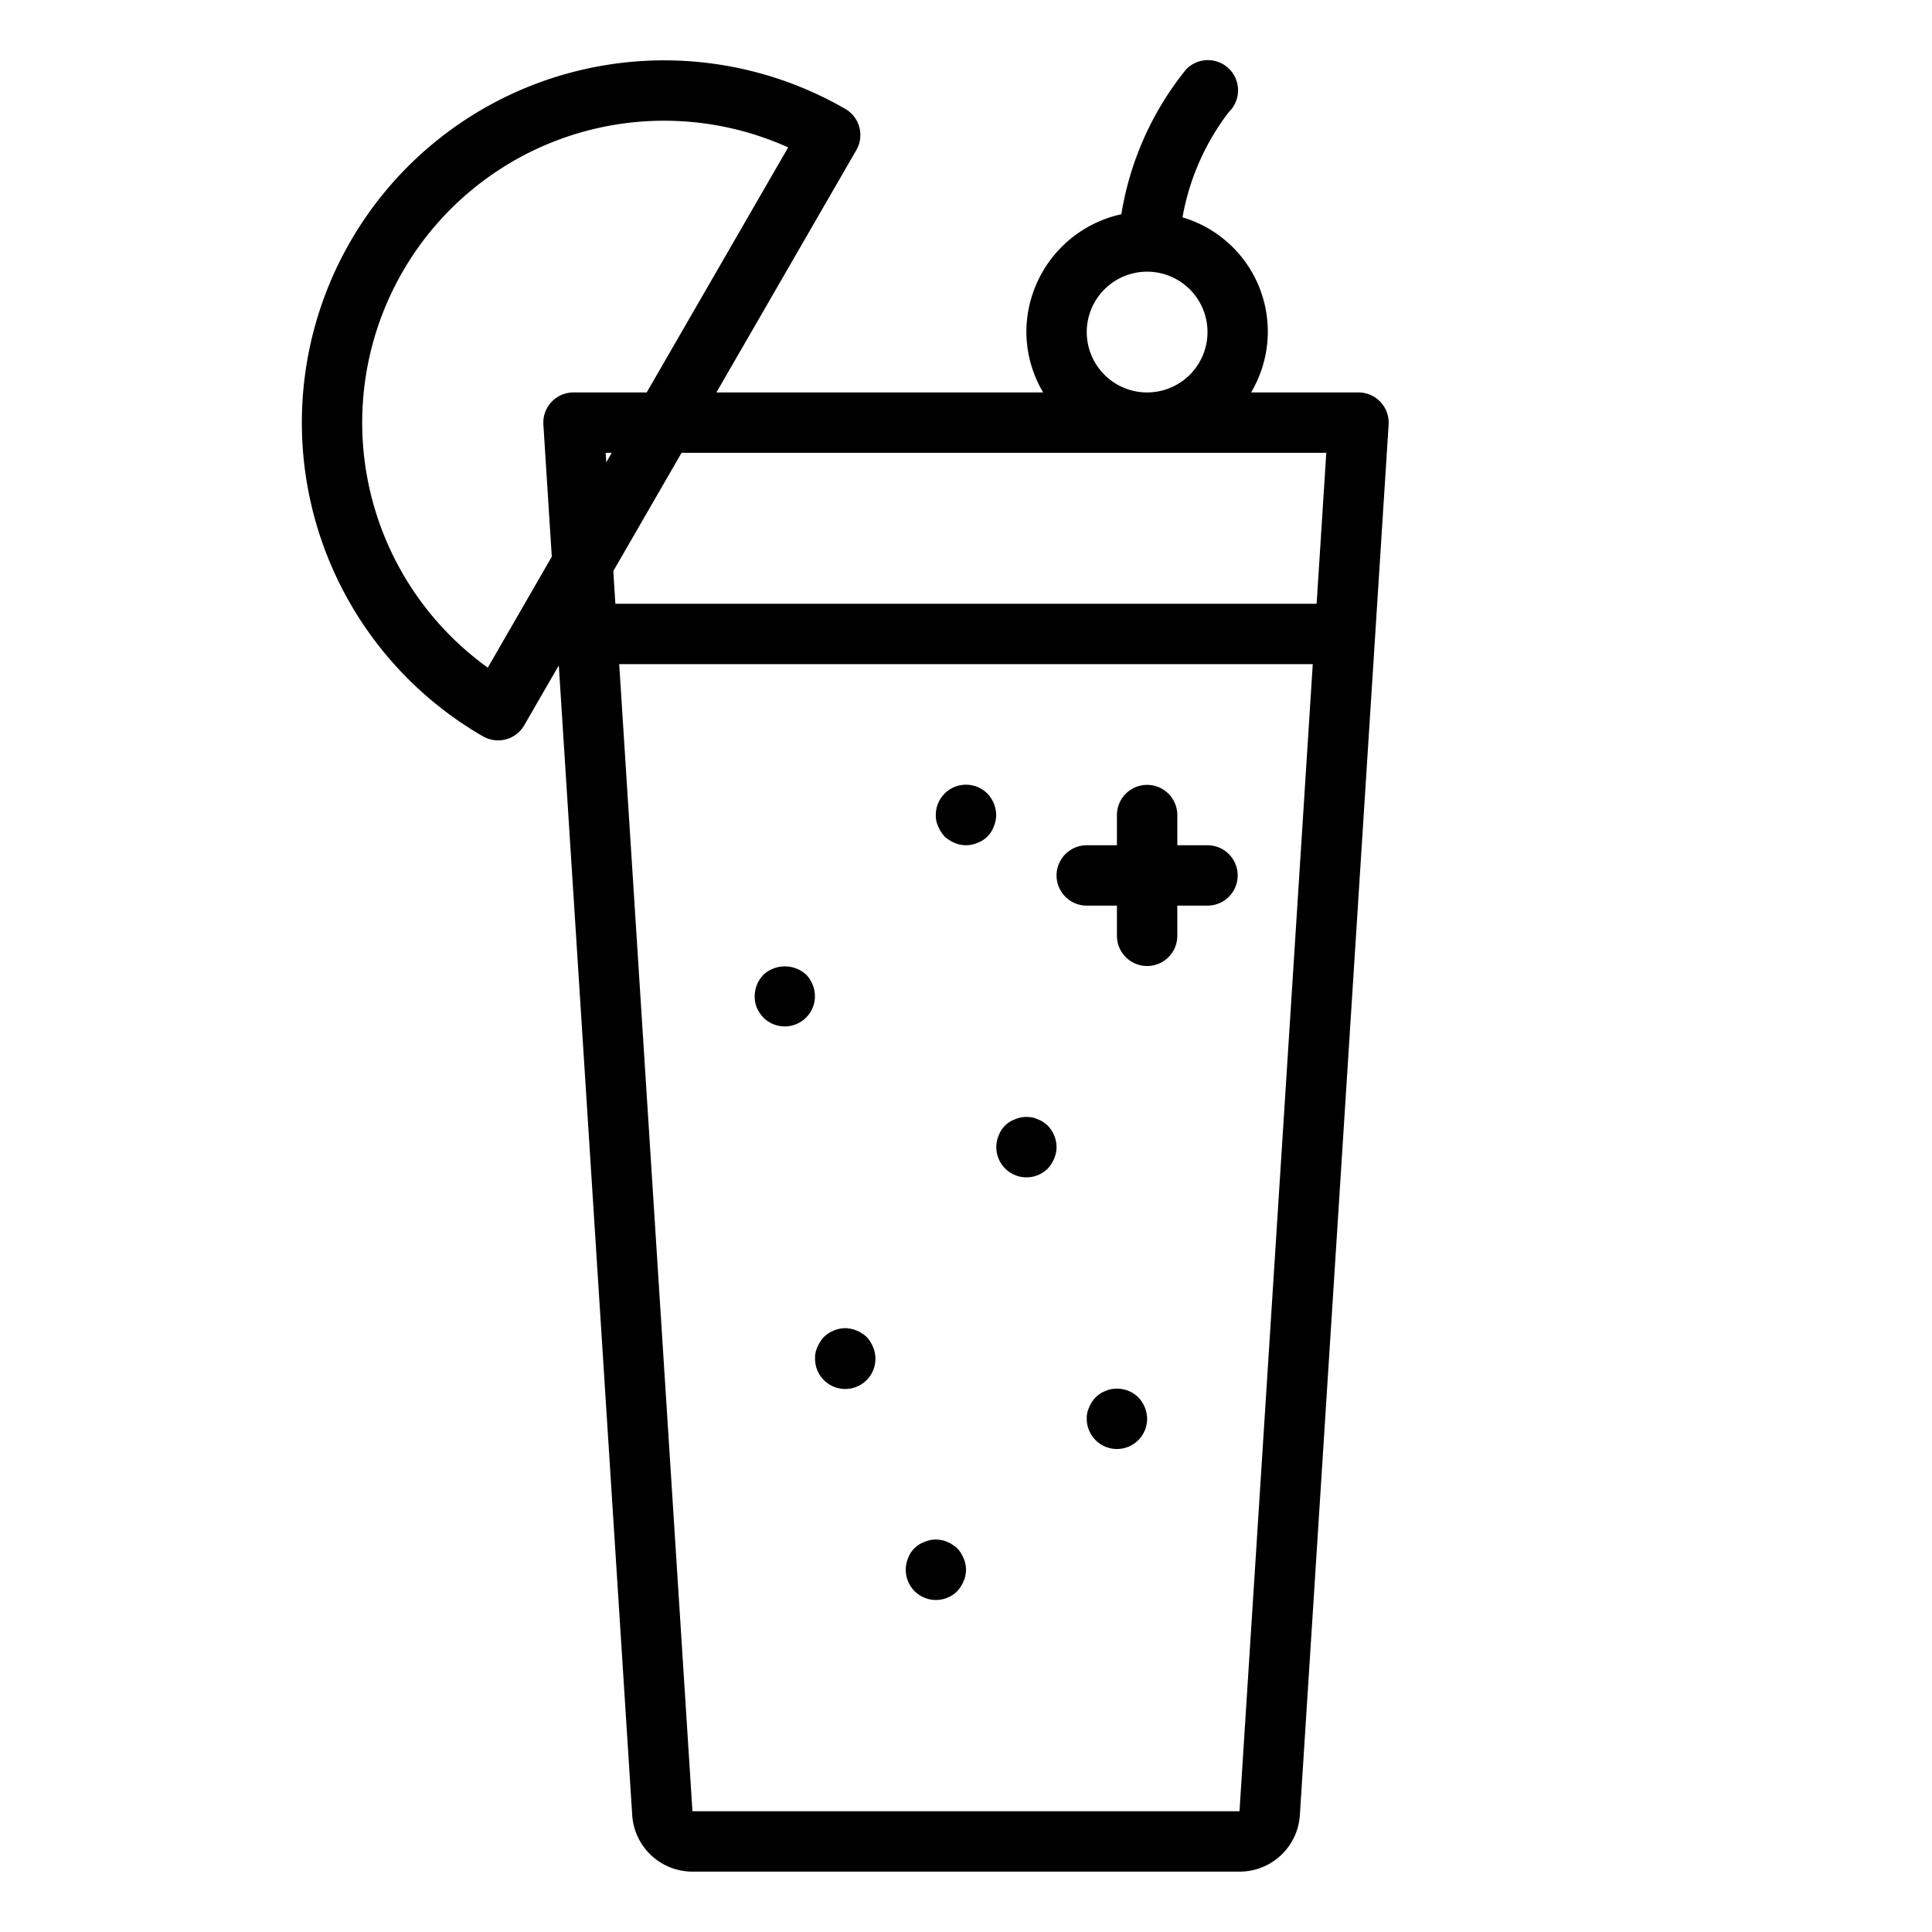 <svg xmlns="http://www.w3.org/2000/svg" viewBox="0 0 64 64" x="0px" y="0px"><title>Rum-Cocktail</title><g><path d="M45.729,13.315A1,1,0,0,0,45,13H41.444a3.946,3.946,0,0,0-2.272-5.8,8.029,8.029,0,0,1,1.535-3.489,1,1,0,1,0-1.414-1.414,10.222,10.222,0,0,0-2.147,4.8A4,4,0,0,0,34,11a3.959,3.959,0,0,0,.556,2H23.732l4.634-8.026A1,1,0,0,0,28,3.607,12,12,0,1,0,16,24.393a1.014,1.014,0,0,0,.5.133,1,1,0,0,0,.866-.5l1.145-1.983,2.431,38.071a2,2,0,0,0,2,1.886H41.06a2,2,0,0,0,2-1.877L46,14.063A1,1,0,0,0,45.729,13.315ZM36,11a2,2,0,1,1,2,2A2,2,0,0,1,36,11Zm7.935,4-.32,5H20.385l-.069-1.082L22.578,15Zm-23.87,0h.2l-.182.316Zm-3.906,7.117a10,10,0,0,1,9.95-17.234L21.423,13H19a1,1,0,0,0-1,1.063l.279,4.378ZM41.06,60,22.938,60,20.512,22H43.487Z"></path><path d="M34.56,37.17a.776.776,0,0,0-.18-.09.646.646,0,0,0-.18-.06.949.949,0,0,0-.58.06.9.9,0,0,0-.54.54,1,1,0,0,0,1.63,1.09,1.169,1.169,0,0,0,.21-.33A1,1,0,0,0,35,38a1.05,1.05,0,0,0-.29-.71A1.712,1.712,0,0,0,34.56,37.17Z"></path><path d="M26.92,32.62a1.032,1.032,0,0,0-.21-.33,1.047,1.047,0,0,0-1.42,0,1.035,1.035,0,0,0-.221,1.09,1.231,1.231,0,0,0,.221.33,1,1,0,0,0,1.63-1.09Z"></path><path d="M32.71,26.29A1,1,0,0,0,31,27a.838.838,0,0,0,.08.38,1.169,1.169,0,0,0,.21.33,1.155,1.155,0,0,0,.33.21.943.943,0,0,0,.76,0,.9.9,0,0,0,.54-.54A1,1,0,0,0,33,27,1.05,1.05,0,0,0,32.71,26.29Z"></path><path d="M31.71,51.29a1,1,0,0,0-.16-.12.568.568,0,0,0-.17-.09.609.609,0,0,0-.191-.06.922.922,0,0,0-.569.06.9.9,0,0,0-.54.54,1,1,0,0,0,1.63,1.09,1.169,1.169,0,0,0,.21-.33.942.942,0,0,0,0-.76A1.032,1.032,0,0,0,31.71,51.29Z"></path><path d="M28.71,44.29a1,1,0,0,0-.16-.12.568.568,0,0,0-.17-.09.609.609,0,0,0-.191-.06.852.852,0,0,0-.389,0,.636.636,0,0,0-.18.06.782.782,0,0,0-.181.09,1.7,1.7,0,0,0-.149.12,1.155,1.155,0,0,0-.21.33A.838.838,0,0,0,27,45a1,1,0,1,0,1.92-.38A1.155,1.155,0,0,0,28.71,44.29Z"></path><path d="M36.8,46.02a.636.636,0,0,0-.18.06.782.782,0,0,0-.181.09,1.7,1.7,0,0,0-.149.12,1.032,1.032,0,0,0-.21.33A.838.838,0,0,0,36,47a1,1,0,1,0,2,0,1.05,1.05,0,0,0-.29-.71A1.018,1.018,0,0,0,36.8,46.02Z"></path><path d="M40,28H39V27a1,1,0,0,0-2,0v1H36a1,1,0,0,0,0,2h1v1a1,1,0,0,0,2,0V30h1a1,1,0,0,0,0-2Z"></path></g></svg>